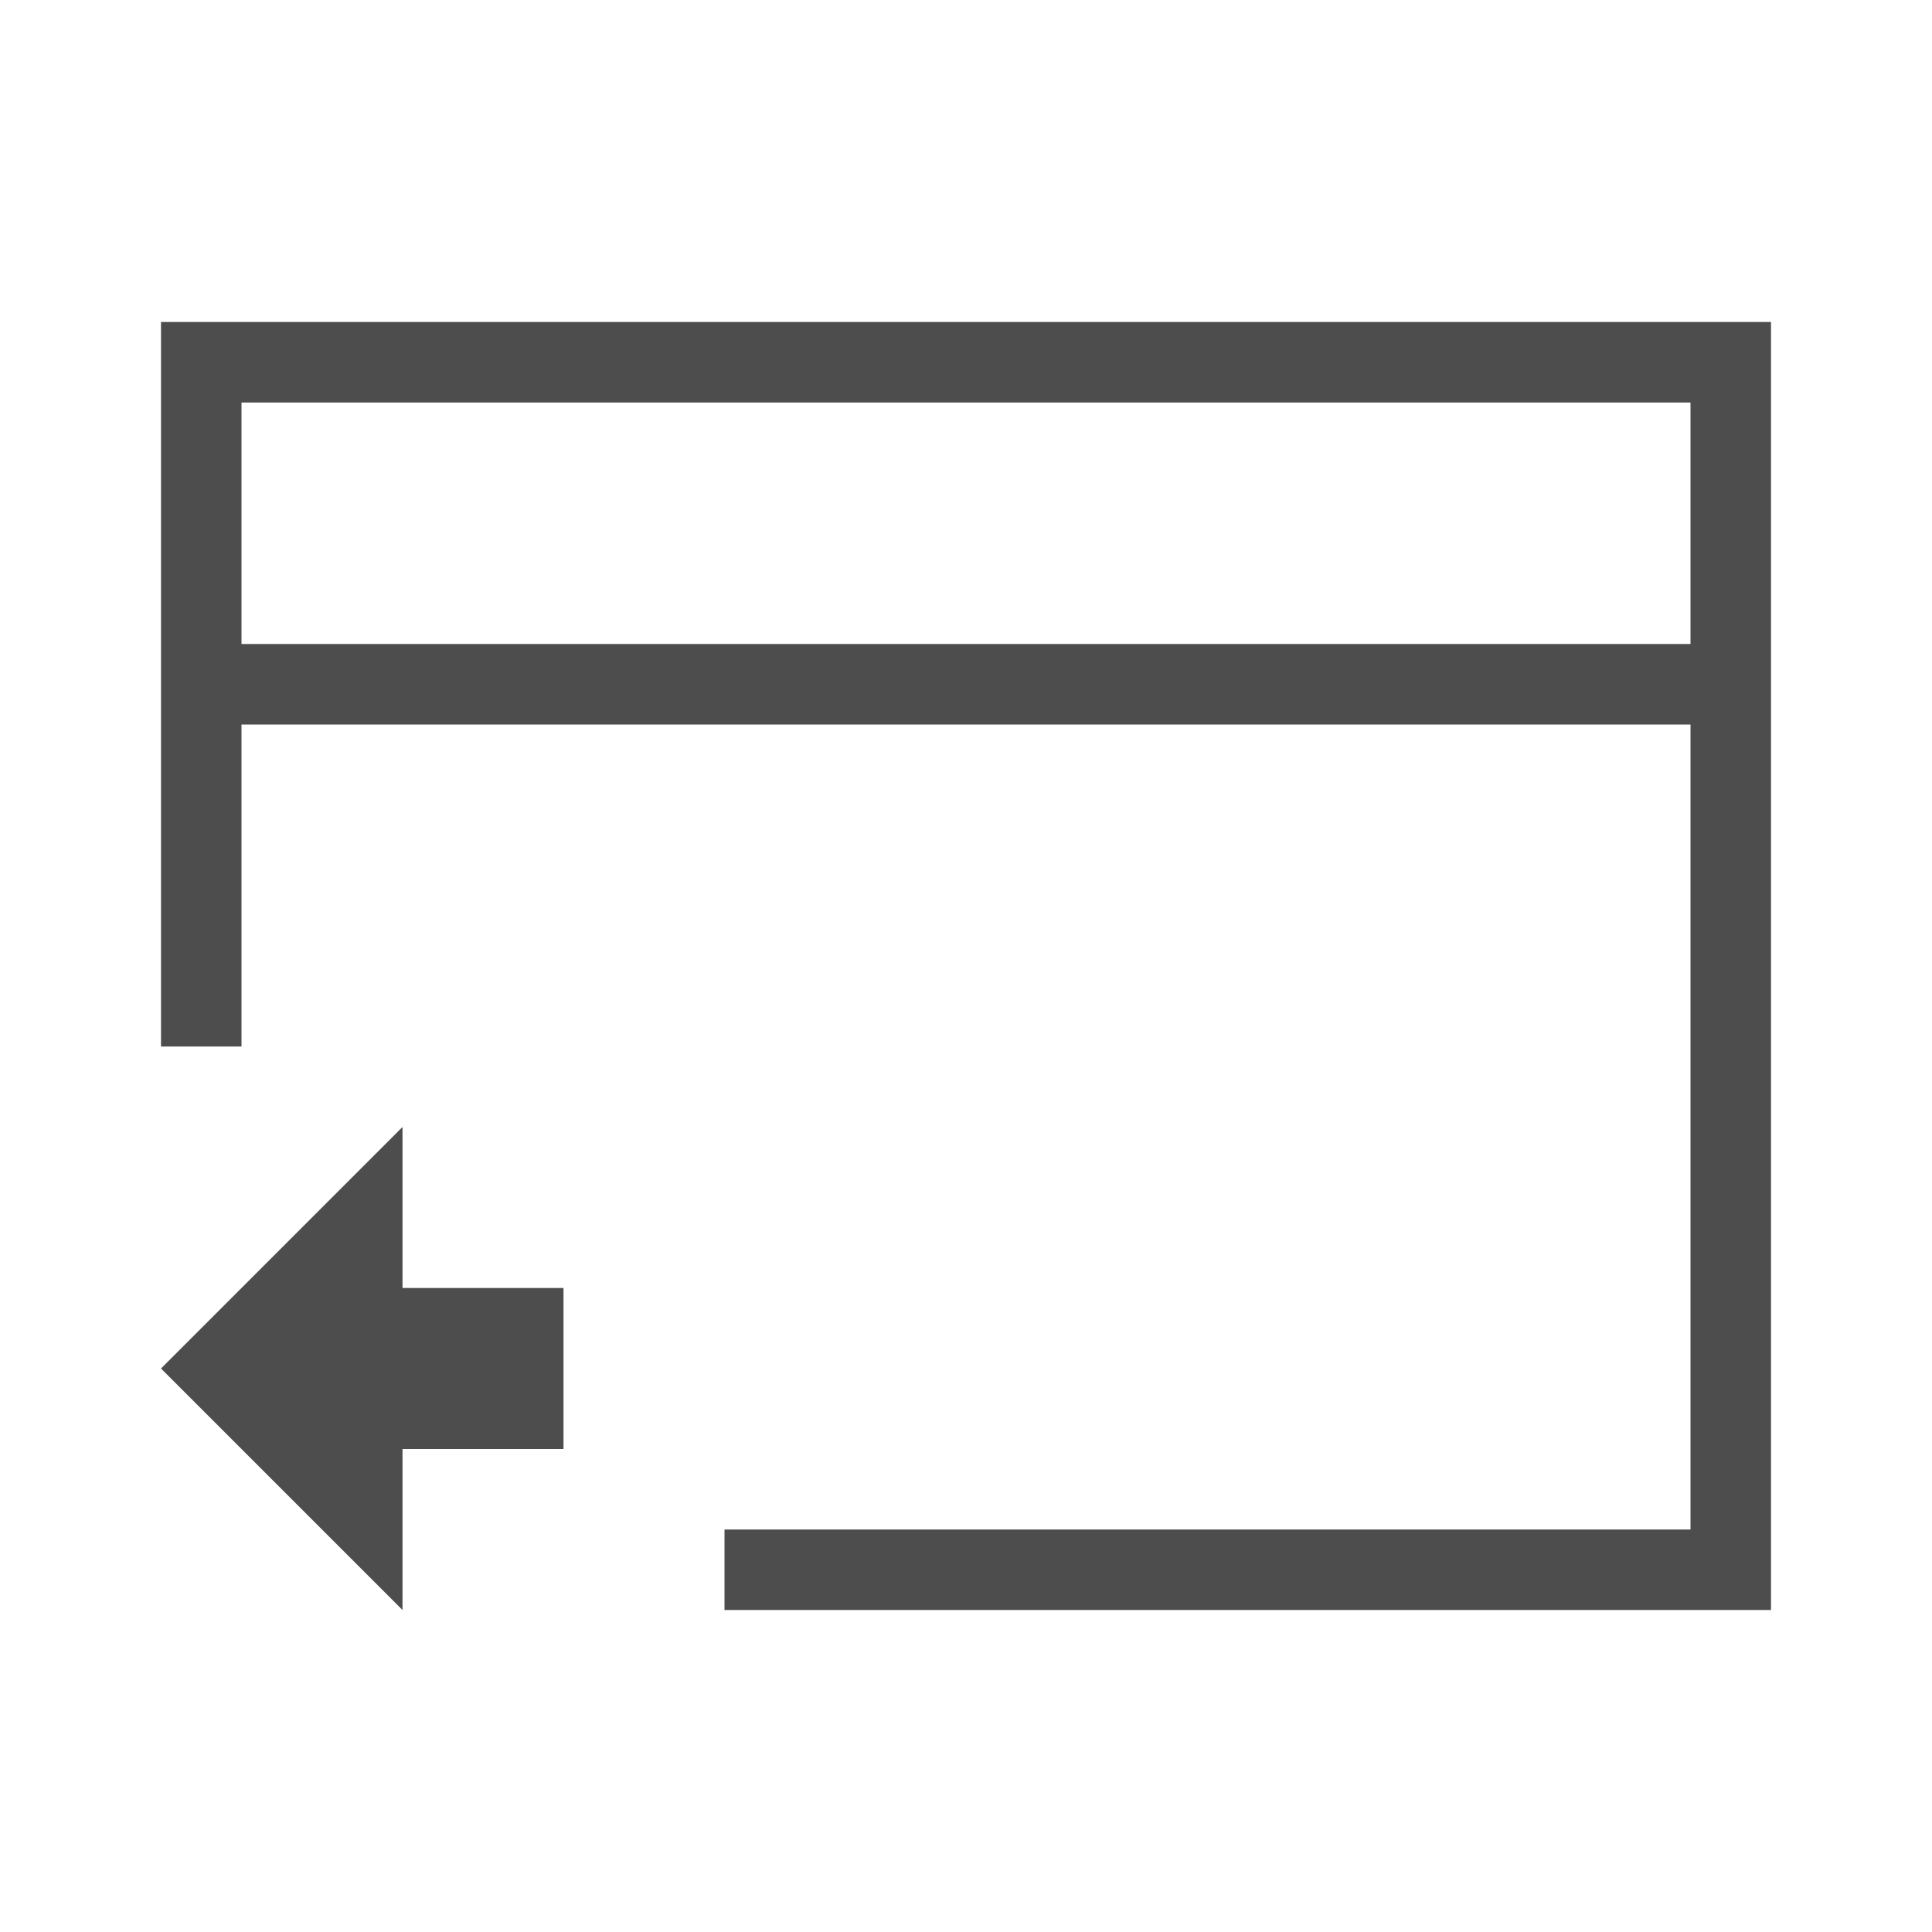 <svg viewBox="0 0 24 24" xmlns="http://www.w3.org/2000/svg"><path d="m2 4v9h1v-4h18v4 4 1.414.586h-12v1h6 6 1v-.586-.414-6-8-1h-1-.463-17.074-.463-.951zm1 1h.049 1.414 15.074 1.414.049v.223 2.777h-18v-2.777zm2 9-3 3 3 3v-2h1 1v-2h-1-1z" fill="#4d4d4d"/></svg>